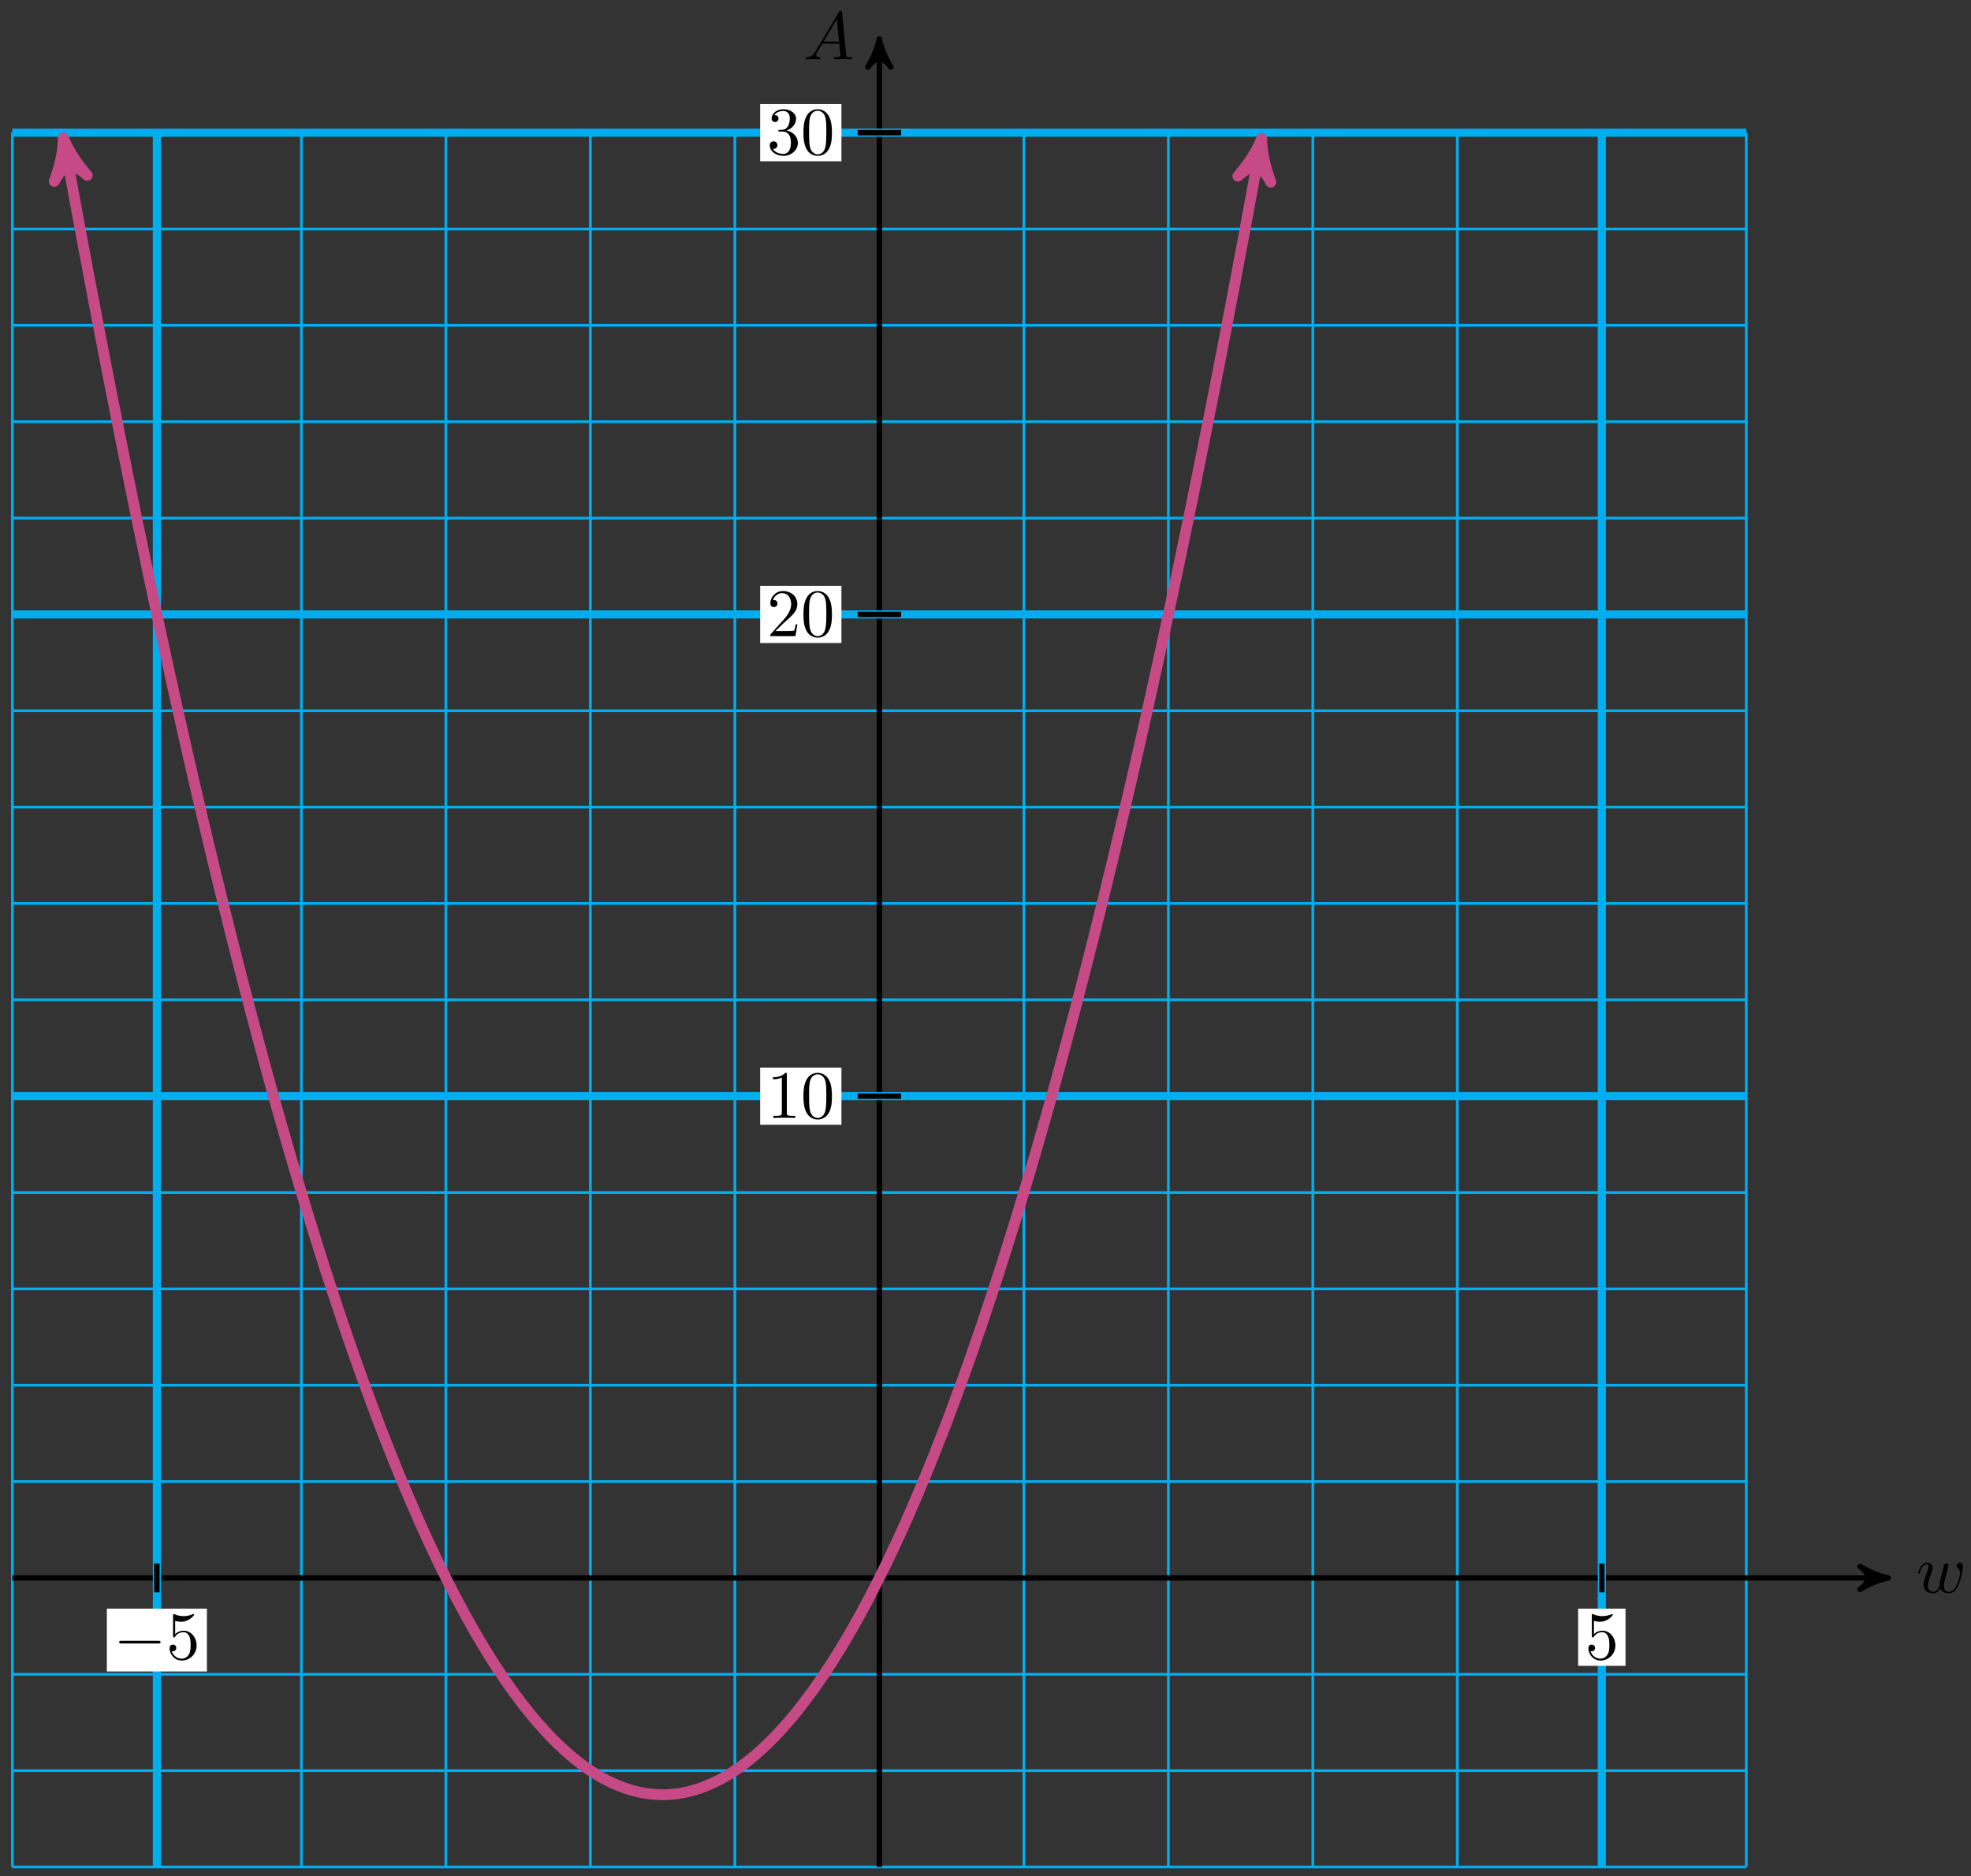 <svg xmlns="http://www.w3.org/2000/svg" xmlns:xlink="http://www.w3.org/1999/xlink" version="1.1" width="290" height="276" viewBox="0 0 290 276">
<rect x="0" y="0" width="290" height="276" fill="#333333" stroke="none"/>
<defs>
<path id="font_1_2" d="M.462 .339C.467 .361 .477 .398 .477 .404 .477 .422 .463 .431 .448 .431 .436 .431 .418 .423 .411 .403 .408 .396 .361 .205 .354 .179 .347 .149 .345 .131 .345 .113 .345 .102 .345 .1 .346 .095 .323 .042 .293 .011 .254 .011 .174 .011 .174 .085 .174 .102 .174 .134 .179 .173 .226 .296 .237 .326 .243 .34 .243 .36 .243 .405 .21 .442 .161 .442 .066 .442 .029 .297 .029 .288 .029 .278 .039 .278 .041 .278 .051 .278 .052 .28 .057 .296 .084 .389 .123 .42 .158 .42 .167 .42 .183 .419 .183 .387 .183 .362 .172 .334 .165 .317 .121 .199 .109 .153 .109 .115 .109 .024 .176-.011 .251-.011 .268-.011 .315-.011 .355 .059 .381-.005 .45-.011 .48-.011 .555-.011 .599 .052 .625 .112 .659 .19 .691 .324 .691 .372 .691 .427 .664 .442 .647 .442 .622 .442 .597 .416 .597 .394 .597 .381 .603 .375 .612 .367 .623 .356 .648 .33 .648 .282 .648 .248 .619 .15 .593 .099 .567 .046 .532 .011 .483 .011 .436 .011 .409 .041 .409 .098 .409 .126 .416 .157 .42 .171L.462 .339Z"/>
<path id="font_1_1" d="M.179 .115C.139 .048 .1 .034 .056 .031 .044 .03 .035 .03 .035 .011 .035 .005 .04 0 .048 0 .075 0 .106 .003 .134 .003 .167 .003 .202 0 .234 0 .24 0 .253 0 .253 .019 .253 .03 .244 .031 .237 .031 .214 .033 .19 .041 .19 .066 .19 .078 .196 .089 .204 .103L.28 .231H.531C.533 .21 .547 .074 .547 .064 .547 .034 .495 .031 .475 .031 .461 .031 .451 .031 .451 .011 .451 0 .463 0 .465 0 .506 0 .549 .003 .59 .003 .615 .003 .678 0 .703 0 .709 0 .721 0 .721 .02 .721 .031 .711 .031 .698 .031 .636 .031 .636 .038 .633 .067L.572 .692C.57 .712 .57 .716 .553 .716 .537 .716 .533 .709 .527 .699L.179 .115M.299 .262 .496 .592 .528 .262H.299Z"/>
<path id="font_2_1" d="M.659 .23C.676 .23 .694 .23 .694 .25 .694 .27 .676 .27 .659 .27H.118C.101 .27 .083 .27 .083 .25 .083 .23 .101 .23 .118 .23H.659Z"/>
<path id="font_3_5" d="M.449 .2C.449 .319 .367 .419 .259 .419 .211 .419 .168 .403 .132 .368V.564C.152 .558 .185 .551 .217 .551 .34 .551 .41 .642 .41 .655 .41 .661 .407 .666 .4 .666 .399 .666 .397 .666 .392 .663 .372 .654 .323 .634 .256 .634 .216 .634 .17 .641 .123 .662 .115 .665 .113 .665 .111 .665 .101 .665 .101 .657 .101 .641V.344C.101 .326 .101 .318 .115 .318 .122 .318 .124 .321 .128 .327 .139 .343 .176 .397 .257 .397 .309 .397 .334 .351 .342 .333 .358 .296 .36 .257 .36 .207 .36 .172 .36 .112 .336 .07 .312 .031 .275 .006 .229 .006 .156 .006 .099 .058 .082 .117 .085 .116 .088 .115 .099 .115 .132 .115 .149 .14 .149 .164 .149 .188 .132 .213 .099 .213 .085 .213 .05 .206 .05 .16 .05 .074 .119-.022 .231-.022 .347-.022 .449 .073 .449 .2Z"/>
<path id="font_3_2" d="M.294 .64C.294 .664 .294 .666 .271 .666 .209 .602 .121 .602 .089 .602V.571C.109 .571 .168 .571 .22 .597V.079C.22 .043 .217 .031 .127 .031H.095V0C.13 .003 .217 .003 .257 .003 .297 .003 .384 .003 .419 0V.031H.387C.297 .031 .294 .042 .294 .079V.64Z"/>
<path id="font_3_1" d="M.46 .32C.46 .4 .455 .48 .42 .554 .374 .65 .292 .666 .25 .666 .19 .666 .117 .64 .076 .547 .044 .478 .039 .4 .039 .32 .039 .245 .043 .155 .084 .079 .127-.002 .2-.022 .249-.022 .303-.022 .379-.001 .423 .094 .455 .163 .46 .241 .46 .32M.249-0C.21-0 .151 .025 .133 .121 .122 .181 .122 .273 .122 .332 .122 .396 .122 .462 .13 .516 .149 .635 .224 .644 .249 .644 .282 .644 .348 .626 .367 .527 .377 .471 .377 .395 .377 .332 .377 .257 .377 .189 .366 .125 .351 .03 .294-0 .249-0Z"/>
<path id="font_3_3" d="M.127 .077 .233 .18C.389 .318 .449 .372 .449 .472 .449 .586 .359 .666 .237 .666 .124 .666 .05 .574 .05 .485 .05 .429 .1 .429 .103 .429 .12 .429 .155 .441 .155 .482 .155 .508 .137 .534 .102 .534 .094 .534 .092 .534 .089 .533 .112 .598 .166 .635 .224 .635 .315 .635 .358 .554 .358 .472 .358 .392 .308 .313 .253 .251L.061 .037C.05 .026 .05 .024 .05 0H.421L.449 .174H.424C.419 .144 .412 .1 .402 .085 .395 .077 .329 .077 .307 .077H.127Z"/>
<path id="font_3_4" d="M.29 .352C.372 .379 .43 .449 .43 .528 .43 .61 .342 .666 .246 .666 .145 .666 .069 .606 .069 .53 .069 .497 .091 .478 .12 .478 .151 .478 .171 .5 .171 .529 .171 .579 .124 .579 .109 .579 .14 .628 .206 .641 .242 .641 .283 .641 .338 .619 .338 .529 .338 .517 .336 .459 .31 .415 .28 .367 .246 .364 .221 .363 .213 .362 .189 .36 .182 .36 .174 .359 .167 .358 .167 .348 .167 .337 .174 .337 .191 .337H.235C.317 .337 .354 .269 .354 .17 .354 .034 .285 .006 .241 .006 .198 .006 .123 .022 .088 .081 .123 .076 .154 .098 .154 .136 .154 .172 .127 .192 .098 .192 .074 .192 .042 .178 .042 .134 .042 .043 .135-.022 .244-.022 .366-.022 .457 .068 .457 .17 .457 .253 .394 .331 .29 .352Z"/>
</defs>
<path transform="matrix(1,0,0,-1,129.383,232.117)" stroke-width=".399" stroke-linecap="butt" stroke-miterlimit="10" stroke-linejoin="miter" fill="none" stroke="#00aeef" d="M-127.561-42.52H127.561M-127.561-28.347H127.561M-127.561-14.173H127.561M-127.561 0H127.561M-127.561 14.173H127.561M-127.561 28.347H127.561M-127.561 42.52H127.561M-127.561 56.694H127.561M-127.561 70.867H127.561M-127.561 85.04H127.561M-127.561 99.214H127.561M-127.561 113.387H127.561M-127.561 127.561H127.561M-127.561 141.734H127.561M-127.561 155.907H127.561M-127.561 170.081H127.561M-127.561 184.254H127.561M-127.561 198.428H127.561M-127.561 212.596H127.561M-127.561-42.52V212.601M-106.301-42.52V212.601M-85.04-42.52V212.601M-63.78-42.52V212.601M-42.52-42.52V212.601M-21.26-42.52V212.601M0-42.52V212.601M21.26-42.52V212.601M42.52-42.52V212.601M63.78-42.52V212.601M85.04-42.52V212.601M106.301-42.52V212.601M127.553-42.52V212.601M127.561 212.601"/>
<path transform="matrix(1,0,0,-1,129.383,232.117)" stroke-width=".797" stroke-linecap="butt" stroke-miterlimit="10" stroke-linejoin="miter" fill="none" stroke="#000000" d="M-127.561 0H147.386"/>
<path transform="matrix(1,0,0,-1,276.783,232.117)" d="M1.036 0C-.259 .259-1.554 .777-3.108 1.684-1.554 .518-1.554-.518-3.108-1.684-1.554-.777-.259-.259 1.036 0Z"/>
<path transform="matrix(1,0,0,-1,276.783,232.117)" stroke-width=".797" stroke-linecap="butt" stroke-linejoin="round" fill="none" stroke="#000000" d="M1.036 0C-.259 .259-1.554 .777-3.108 1.684-1.554 .518-1.554-.518-3.108-1.684-1.554-.777-.259-.259 1.036 0Z"/>
<use data-text="w" xlink:href="#font_1_2" transform="matrix(9.963,0,0,-9.963,281.937,234.262)"/>
<path transform="matrix(1,0,0,-1,129.383,232.117)" stroke-width=".797" stroke-linecap="butt" stroke-miterlimit="10" stroke-linejoin="miter" fill="none" stroke="#000000" d="M0-42.52V225.34"/>
<path transform="matrix(0,-1,-1,-0,129.383,6.757)" d="M1.036 0C-.259 .259-1.554 .777-3.108 1.684-1.554 .518-1.554-.518-3.108-1.684-1.554-.777-.259-.259 1.036 0Z"/>
<path transform="matrix(0,-1,-1,-0,129.383,6.757)" stroke-width=".797" stroke-linecap="butt" stroke-linejoin="round" fill="none" stroke="#000000" d="M1.036 0C-.259 .259-1.554 .777-3.108 1.684-1.554 .518-1.554-.518-3.108-1.684-1.554-.777-.259-.259 1.036 0Z"/>
<use data-text="A" xlink:href="#font_1_1" transform="matrix(9.963,0,0,-9.963,118.191,8.726)"/>
<path transform="matrix(1,0,0,-1,129.383,232.117)" stroke-width="1.196" stroke-linecap="butt" stroke-miterlimit="10" stroke-linejoin="miter" fill="none" stroke="#00aeef" d="M-106.301-42.52V212.601"/>
<path transform="matrix(1,0,0,-1,129.383,232.117)" stroke-width=".797" stroke-linecap="butt" stroke-miterlimit="10" stroke-linejoin="miter" fill="none" stroke="#000000" d="M-106.301 2.126V-2.126"/>
<path transform="matrix(1,0,0,-1,129.383,232.117)" d="M-113.662-13.76H-98.939V-4.517H-113.662Z" fill="#ffffff"/>
<use data-text="&#x2212;" xlink:href="#font_2_1" transform="matrix(9.963,0,0,-9.963,16.707,244.052)"/>
<use data-text="5" xlink:href="#font_3_5" transform="matrix(9.963,0,0,-9.963,24.457,244.052)"/>
<path transform="matrix(1,0,0,-1,129.383,232.117)" stroke-width="1.196" stroke-linecap="butt" stroke-miterlimit="10" stroke-linejoin="miter" fill="none" stroke="#00aeef" d="M106.301-42.52V212.601"/>
<path transform="matrix(1,0,0,-1,129.383,232.117)" stroke-width=".797" stroke-linecap="butt" stroke-miterlimit="10" stroke-linejoin="miter" fill="none" stroke="#000000" d="M106.301 2.126V-2.126"/>
<path transform="matrix(1,0,0,-1,129.383,232.117)" d="M102.814-12.93H109.787V-4.517H102.814Z" fill="#ffffff"/>
<use data-text="5" xlink:href="#font_3_5" transform="matrix(9.963,0,0,-9.963,233.203,244.052)"/>
<path transform="matrix(1,0,0,-1,129.383,232.117)" stroke-width="1.196" stroke-linecap="butt" stroke-miterlimit="10" stroke-linejoin="miter" fill="none" stroke="#00aeef" d="M-127.561 70.867H127.561"/>
<path transform="matrix(1,0,0,-1,129.383,232.117)" stroke-width=".797" stroke-linecap="butt" stroke-miterlimit="10" stroke-linejoin="miter" fill="none" stroke="#000000" d="M3.189 70.867H-3.189"/>
<path transform="matrix(1,0,0,-1,129.383,232.117)" d="M-17.536 66.661H-5.58V75.073H-17.536Z" fill="#ffffff"/>
<use data-text="1" xlink:href="#font_3_2" transform="matrix(9.963,0,0,-9.963,112.843,164.454)"/>
<use data-text="0" xlink:href="#font_3_1" transform="matrix(9.963,0,0,-9.963,117.825,164.454)"/>
<path transform="matrix(1,0,0,-1,129.383,232.117)" stroke-width="1.196" stroke-linecap="butt" stroke-miterlimit="10" stroke-linejoin="miter" fill="none" stroke="#00aeef" d="M-127.561 141.734H127.561"/>
<path transform="matrix(1,0,0,-1,129.383,232.117)" stroke-width=".797" stroke-linecap="butt" stroke-miterlimit="10" stroke-linejoin="miter" fill="none" stroke="#000000" d="M3.189 141.734H-3.189"/>
<path transform="matrix(1,0,0,-1,129.383,232.117)" d="M-17.536 137.528H-5.58V145.941H-17.536Z" fill="#ffffff"/>
<use data-text="2" xlink:href="#font_3_3" transform="matrix(9.963,0,0,-9.963,112.843,93.58)"/>
<use data-text="0" xlink:href="#font_3_1" transform="matrix(9.963,0,0,-9.963,117.825,93.58)"/>
<path transform="matrix(1,0,0,-1,129.383,232.117)" stroke-width="1.196" stroke-linecap="butt" stroke-miterlimit="10" stroke-linejoin="miter" fill="none" stroke="#00aeef" d="M-127.561 212.601H127.561"/>
<path transform="matrix(1,0,0,-1,129.383,232.117)" stroke-width=".797" stroke-linecap="butt" stroke-miterlimit="10" stroke-linejoin="miter" fill="none" stroke="#000000" d="M3.189 212.601H-3.189"/>
<path transform="matrix(1,0,0,-1,129.383,232.117)" d="M-17.536 208.395H-5.58V216.808H-17.536Z" fill="#ffffff"/>
<use data-text="3" xlink:href="#font_3_4" transform="matrix(9.963,0,0,-9.963,112.843,22.707)"/>
<use data-text="0" xlink:href="#font_3_1" transform="matrix(9.963,0,0,-9.963,117.825,22.707)"/>
<path transform="matrix(1,0,0,-1,129.383,232.117)" stroke-width="1.594" stroke-linecap="butt" stroke-miterlimit="10" stroke-linejoin="miter" fill="none" stroke="#c64a86" d="M-119.775 210.326C-118.196 201.667-118.196 201.667-117.431 197.56-116.665 193.453-115.437 186.972-114.672 182.997-113.906 179.022-112.678 172.754-111.913 168.912-111.147 165.069-109.919 159.014-109.154 155.304-108.388 151.594-107.16 145.751-106.395 142.173-105.629 138.596-104.401 132.965-103.636 129.52-102.87 126.075-101.642 120.657-100.876 117.344-100.111 114.032-98.883 108.826-98.117 105.646-97.352 102.466-96.124 97.473-95.358 94.425-94.593 91.378-93.365 86.597-92.599 83.682-91.834 80.767-90.606 76.198-89.84 73.416-89.075 70.633-87.847 66.277-87.081 63.627-86.316 60.977-85.088 56.833-84.322 54.316-83.557 51.798-82.329 47.867-81.563 45.482-80.798 43.097-79.57 39.378-78.804 37.125-78.038 34.873-76.811 31.366-76.045 29.246-75.279 27.126-74.052 23.832-73.286 21.845-72.52 19.857-71.293 16.776-70.527 14.92-69.761 13.065-68.534 10.196-67.768 8.474-67.002 6.751-65.774 4.094-65.009 2.504-64.243 .914-63.015-1.53-62.25-2.988-61.484-4.445-60.256-6.677-59.491-8.002-58.725-9.327-57.497-11.347-56.732-12.539-55.966-13.732-54.738-15.539-53.973-16.599-53.207-17.659-51.979-19.254-51.214-20.181-50.448-21.109-49.22-22.491-48.455-23.286-47.689-24.081-46.461-25.251-45.695-25.914-44.93-26.577-43.702-27.533-42.936-28.064-42.171-28.594-40.943-29.339-40.177-29.737-39.412-30.134-38.184-30.666-37.418-30.932-36.653-31.197-35.425-31.517-34.659-31.65-33.894-31.783-32.666-31.889-31.9-31.89-31.135-31.89-29.907-31.785-29.141-31.653-28.376-31.521-27.148-31.203-26.382-30.939-25.616-30.674-24.389-30.144-23.623-29.747-22.857-29.35-21.63-28.607-20.864-28.078-20.098-27.548-18.871-26.593-18.105-25.931-17.339-25.269-16.112-24.101-15.346-23.307-14.58-22.513-13.352-21.132-12.587-20.206-11.821-19.279-10.593-17.686-9.828-16.627-9.062-15.567-7.834-13.762-7.069-12.571-6.303-11.379-5.075-9.361-4.31-8.037-3.544-6.712-2.316-4.483-1.551-3.026-.785-1.569 .443 .873 1.208 2.462 1.974 4.052 3.202 6.707 3.967 8.428 4.733 10.15 5.961 13.018 6.726 14.872 7.492 16.726 8.72 19.806 9.486 21.792 10.251 23.779 11.479 27.071 12.245 29.19 13.01 31.31 14.238 34.814 15.004 37.066 15.769 39.318 16.997 43.035 17.763 45.419 18.528 47.803 19.756 51.733 20.522 54.25 21.287 56.766 22.515 60.908 23.281 63.557 24.046 66.206 25.274 70.561 26.04 73.342 26.805 76.124 28.033 80.691 28.799 83.605 29.565 86.519 30.792 91.299 31.558 94.345 32.324 97.392 33.551 102.383 34.317 105.562 35.083 108.741 36.31 113.946 37.076 117.257 37.842 120.569 39.069 125.986 39.835 129.43 40.601 132.874 41.829 138.503 42.594 142.079 43.36 145.656 44.588 151.497 45.353 155.206 46.119 158.915 47.347 164.969 48.112 168.811 48.878 172.652 50.106 178.919 50.871 182.893 51.637 186.867 52.865 193.346 53.63 197.452 54.396 201.558 56.389 212.489 55.975 210.215"/>
<path transform="matrix(-.179,-.984,-.984,.179,9.597,21.771)" d="M1.514 0C-.379 .379-2.271 1.136-4.543 2.461-2.271 .757-2.271-.757-4.543-2.461-2.271-1.136-.379-.379 1.514 0Z" fill="#c64a86"/>
<path transform="matrix(-.179,-.984,-.984,.179,9.597,21.771)" stroke-width="1.594" stroke-linecap="butt" stroke-linejoin="round" fill="none" stroke="#c64a86" d="M1.514 0C-.379 .379-2.271 1.136-4.543 2.461-2.271 .757-2.271-.757-4.543-2.461-2.271-1.136-.379-.379 1.514 0Z"/>
<path transform="matrix(.179,-.984,-.984,-.179,185.363,21.883)" d="M1.514 0C-.379 .379-2.271 1.136-4.543 2.461-2.271 .757-2.271-.757-4.543-2.461-2.271-1.136-.379-.379 1.514 0Z" fill="#c64a86"/>
<path transform="matrix(.179,-.984,-.984,-.179,185.363,21.883)" stroke-width="1.594" stroke-linecap="butt" stroke-linejoin="round" fill="none" stroke="#c64a86" d="M1.514 0C-.379 .379-2.271 1.136-4.543 2.461-2.271 .757-2.271-.757-4.543-2.461-2.271-1.136-.379-.379 1.514 0Z"/>
</svg>

